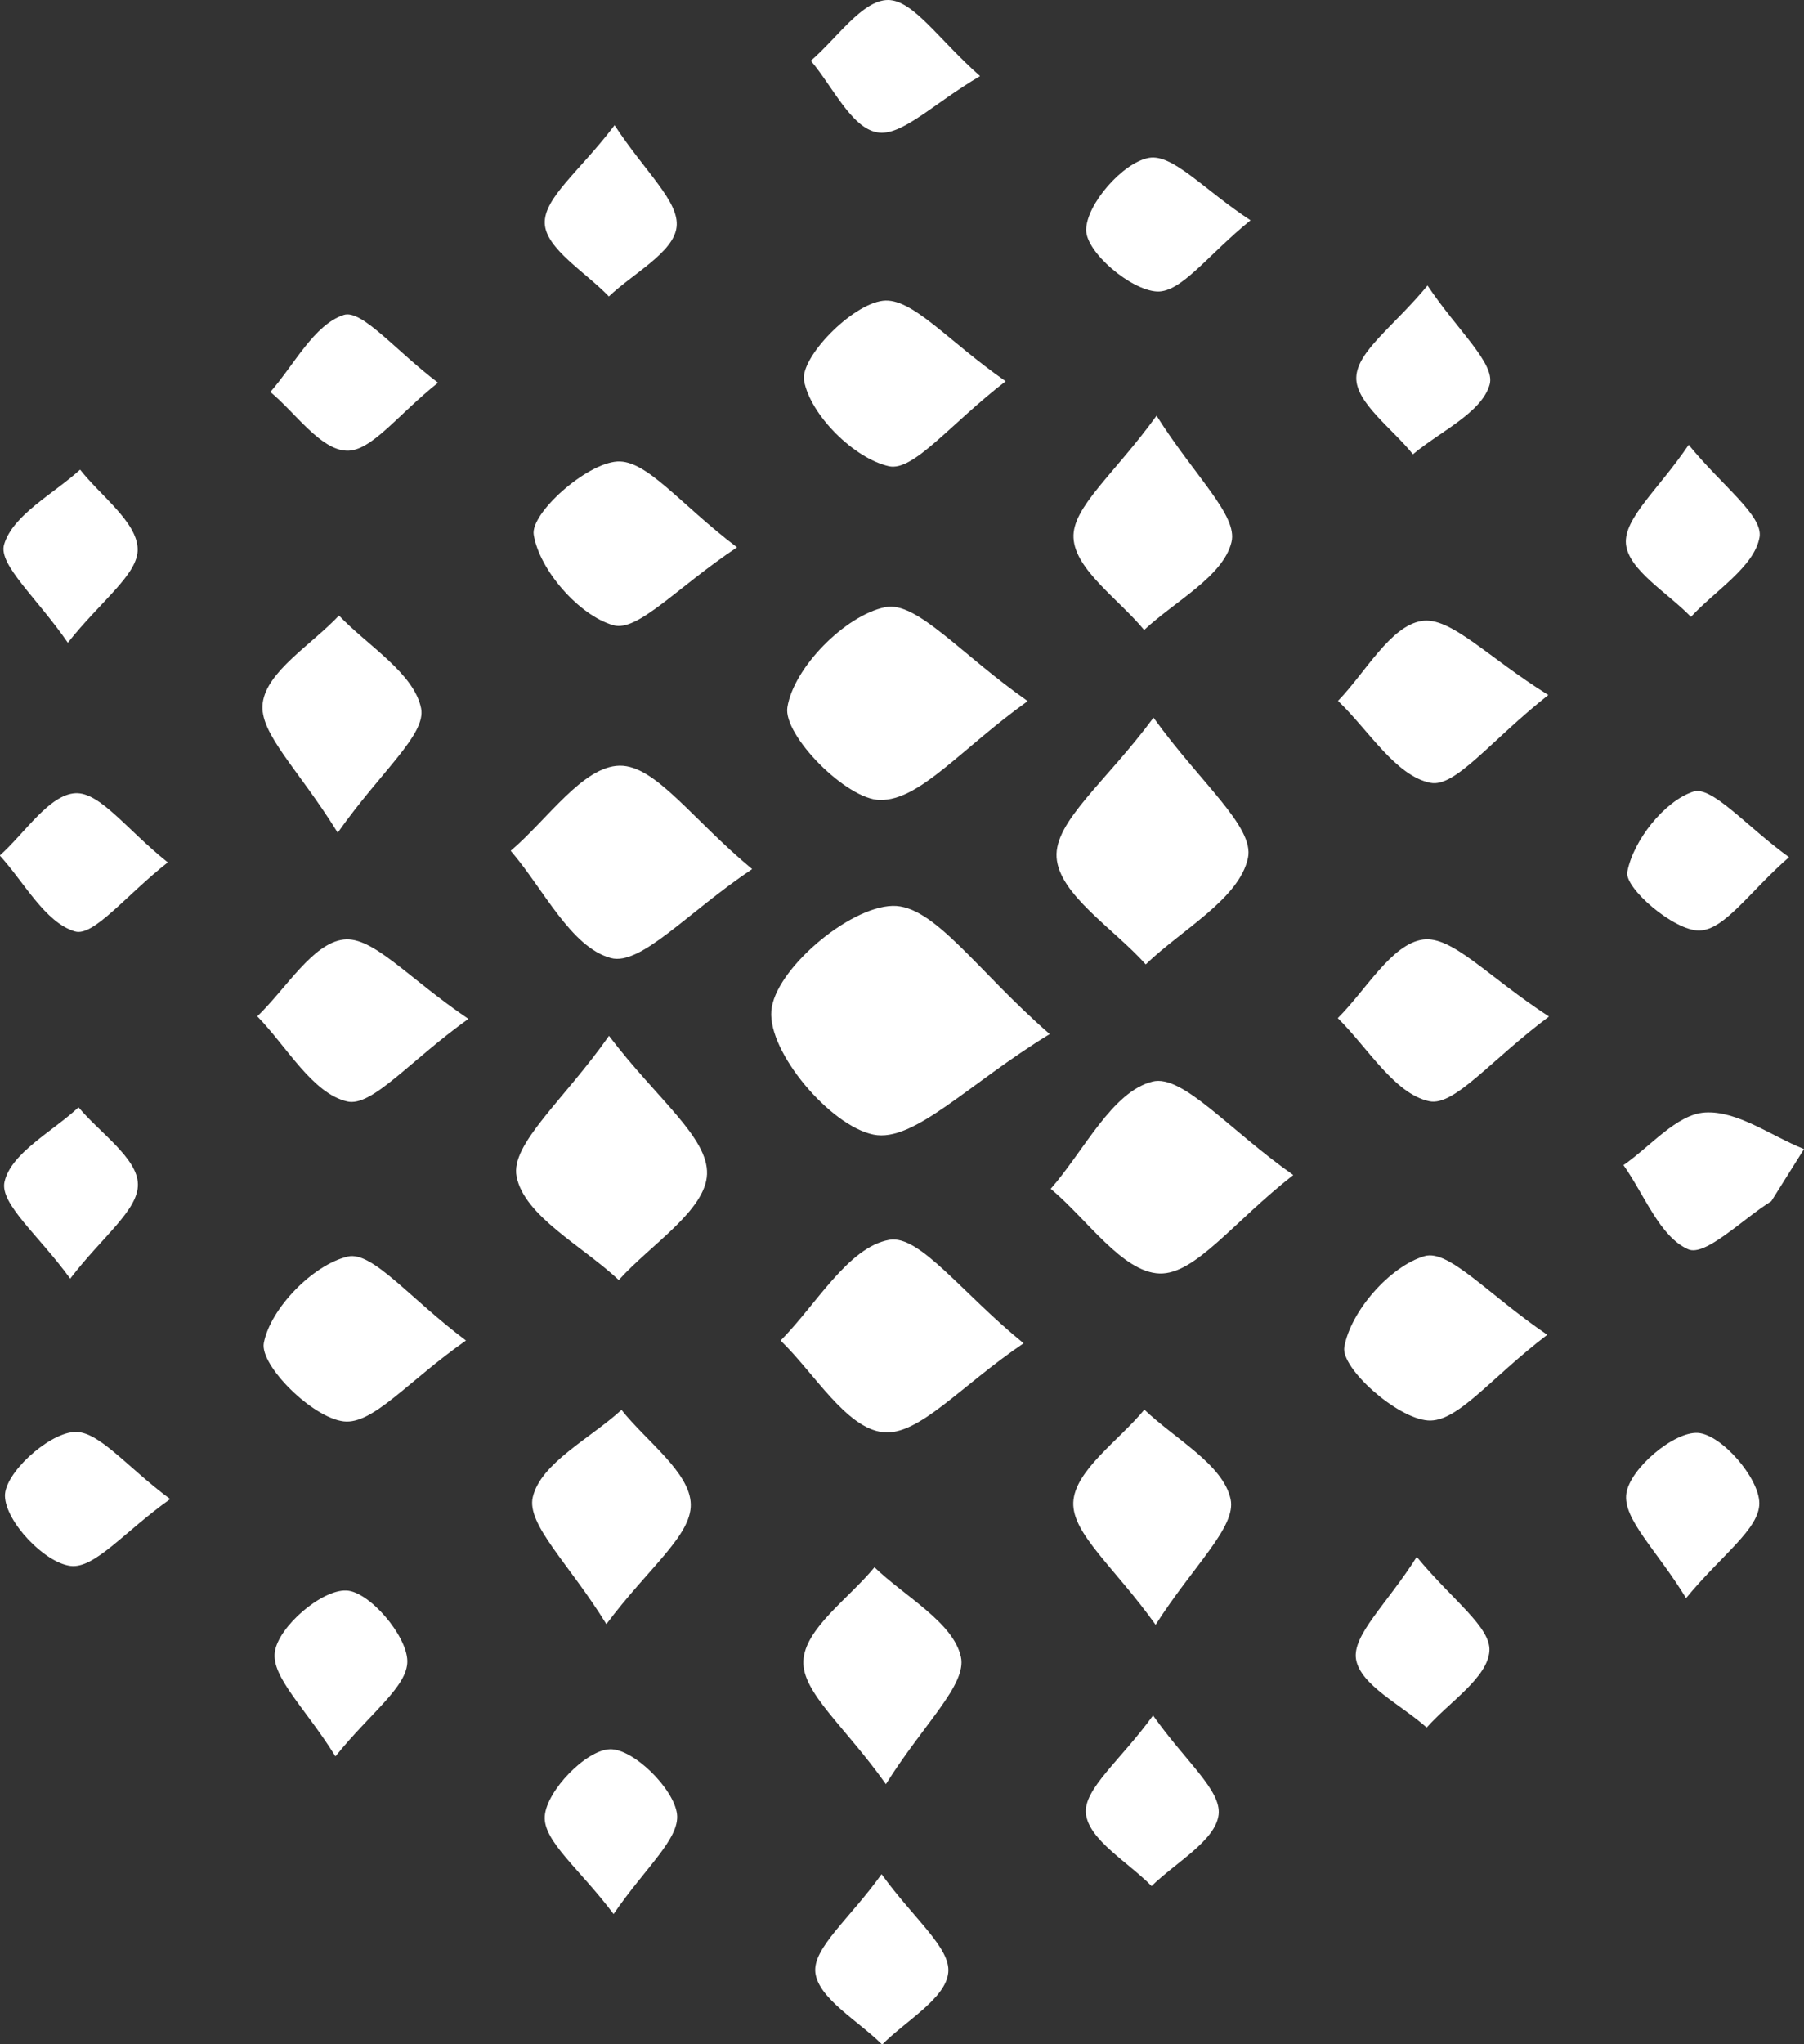 <?xml version="1.0" encoding="UTF-8"?>
<svg id="Layer_2" data-name="Layer 2" xmlns="http://www.w3.org/2000/svg" width="79.94" height="90.54" viewBox="0 0 79.94 90.54">
  <rect x="0" y="0" width="79.94" height="90.54" fill="#333333" stroke="none"/>
  <defs>
    <style>
      .cls-1 {
        fill: #fff;
        stroke-width: 0px;
      }
    </style>
  </defs>
  <g id="Layer_2-2" data-name="Layer 2">
    <path class="cls-1" d="M46.51,45.8c-3.62,2.21-6.01,4.81-7.8,4.45-1.93-.39-4.68-3.66-4.53-5.48.14-1.8,3.41-4.6,5.37-4.65,1.85-.05,3.77,2.91,6.97,5.68Z"/>
    <path class="cls-1" d="M33.33,38.49c-2.87,1.92-4.93,4.29-6.26,3.94-1.78-.48-2.99-3.07-4.44-4.75,1.61-1.36,3.2-3.75,4.83-3.77,1.59-.02,3.21,2.38,5.87,4.58Z"/>
    <path class="cls-1" d="M51.12,31.79c2.06,2.87,4.48,4.83,4.18,6.21-.39,1.81-2.92,3.16-4.53,4.71-1.41-1.58-3.84-3.09-3.95-4.74-.1-1.6,2.2-3.35,4.29-6.18Z"/>
    <path class="cls-1" d="M45.54,31.05c-2.99,2.14-4.77,4.4-6.54,4.38-1.49-.01-4.3-2.87-4.11-4.1.27-1.75,2.56-4.08,4.34-4.44,1.39-.28,3.31,2.06,6.31,4.16Z"/>
    <path class="cls-1" d="M26.99,45.88c2.1,2.77,4.4,4.49,4.34,6.12-.06,1.61-2.51,3.13-3.91,4.69-1.61-1.51-4.19-2.83-4.53-4.59-.28-1.43,2.11-3.39,4.1-6.23Z"/>
    <path class="cls-1" d="M57.32,52.03c-2.69,2.1-4.35,4.42-5.94,4.37-1.65-.06-3.21-2.41-4.82-3.75,1.48-1.69,2.72-4.3,4.51-4.75,1.34-.33,3.38,2.13,6.24,4.14Z"/>
    <path class="cls-1" d="M45.36,59.49c-2.82,1.91-4.64,4.1-6.22,3.94-1.64-.17-3.05-2.61-4.55-4.06,1.58-1.59,2.99-4.13,4.81-4.46,1.35-.25,3.22,2.36,5.97,4.59Z"/>
    <path class="cls-1" d="M44.57,16.88c-2.48,1.91-4.09,4.01-5.18,3.77-1.55-.35-3.48-2.27-3.76-3.79-.18-1.02,2.1-3.37,3.49-3.54,1.29-.16,2.85,1.76,5.45,3.57Z"/>
    <path class="cls-1" d="M20.66,59.36c-2.6,1.82-4.13,3.74-5.43,3.59-1.39-.16-3.72-2.48-3.54-3.47.29-1.53,2.18-3.47,3.72-3.83,1.09-.25,2.72,1.83,5.24,3.72Z"/>
    <path class="cls-1" d="M68.57,59.11c-2.54,1.93-3.98,3.89-5.29,3.8-1.4-.1-3.87-2.33-3.71-3.25.27-1.58,2.03-3.59,3.56-4.03,1.07-.31,2.81,1.7,5.44,3.49Z"/>
    <path class="cls-1" d="M26.87,71.93c-1.64-2.67-3.55-4.41-3.26-5.63.36-1.51,2.54-2.59,3.93-3.86,1.1,1.39,3.04,2.77,3.07,4.18.03,1.39-1.88,2.82-3.74,5.31Z"/>
    <path class="cls-1" d="M51.21,71.96c-1.83-2.56-3.7-4.03-3.65-5.42.06-1.41,2.02-2.74,3.15-4.11,1.36,1.3,3.49,2.43,3.82,3.96.27,1.23-1.64,2.93-3.33,5.58Z"/>
    <path class="cls-1" d="M39.26,79.02c-1.84-2.59-3.72-4.06-3.66-5.46.06-1.43,2.02-2.77,3.15-4.15,1.36,1.31,3.49,2.44,3.83,3.97.27,1.23-1.63,2.94-3.32,5.63Z"/>
    <path class="cls-1" d="M68.64,45.02c-2.6,1.94-4.2,3.99-5.31,3.75-1.54-.33-2.72-2.37-4.05-3.68,1.25-1.24,2.39-3.29,3.78-3.48,1.3-.17,2.86,1.64,5.58,3.41Z"/>
    <path class="cls-1" d="M20.76,45.12c-2.64,1.89-4.28,3.92-5.38,3.66-1.54-.36-2.67-2.43-3.98-3.77,1.27-1.21,2.45-3.24,3.83-3.4,1.3-.15,2.83,1.69,5.52,3.51Z"/>
    <path class="cls-1" d="M32.66,24.24c-2.66,1.77-4.4,3.76-5.48,3.45-1.52-.43-3.28-2.45-3.53-4.01-.15-.94,2.31-3.15,3.7-3.24,1.31-.08,2.75,1.86,5.31,3.8Z"/>
    <path class="cls-1" d="M51.25,18.41c1.71,2.71,3.61,4.42,3.32,5.6-.37,1.52-2.5,2.61-3.87,3.89-1.12-1.36-3.06-2.67-3.13-4.08-.07-1.35,1.8-2.81,3.68-5.41Z"/>
    <path class="cls-1" d="M14.96,36.87c-1.75-2.83-3.49-4.4-3.32-5.73.18-1.41,2.17-2.59,3.38-3.88,1.29,1.35,3.33,2.56,3.64,4.11.23,1.16-1.76,2.77-3.69,5.5Z"/>
    <path class="cls-1" d="M68.61,30.78c-2.55,2.01-4.12,4.11-5.22,3.89-1.54-.3-2.75-2.34-4.1-3.63,1.22-1.26,2.32-3.32,3.71-3.54,1.28-.2,2.88,1.58,5.61,3.28Z"/>
    <path class="cls-1" d="M79.28,37.96c-1.75,1.52-2.86,3.24-3.99,3.25-1.12.01-3.32-1.89-3.18-2.6.27-1.39,1.63-3.12,2.92-3.55.82-.28,2.35,1.53,4.24,2.9Z"/>
    <path class="cls-1" d="M7.44,38.19c-1.85,1.45-3.3,3.31-4.12,3.06-1.33-.4-2.24-2.17-3.33-3.36,1.11-.99,2.19-2.7,3.35-2.76,1.09-.06,2.28,1.62,4.09,3.06Z"/>
    <path class="cls-1" d="M3.01,28.47c-1.37-1.99-3.09-3.46-2.83-4.35.39-1.32,2.17-2.23,3.37-3.32.92,1.17,2.52,2.32,2.55,3.51.03,1.12-1.61,2.28-3.09,4.15Z"/>
    <path class="cls-1" d="M74.83,19.7c1.49,1.83,3.3,3.13,3.14,4.09-.23,1.31-1.96,2.36-3.04,3.53-1.03-1.07-2.77-2.07-2.88-3.23-.1-1.14,1.45-2.42,2.78-4.39Z"/>
    <path class="cls-1" d="M3.12,56.64c-1.39-1.92-3.14-3.33-2.92-4.3.29-1.28,2.12-2.22,3.28-3.3.94,1.13,2.61,2.25,2.63,3.4.03,1.15-1.59,2.34-3,4.19Z"/>
    <path class="cls-1" d="M78.49,53.2c-1.26.78-2.92,2.46-3.68,2.13-1.26-.55-1.94-2.42-2.87-3.73,1.2-.83,2.36-2.25,3.61-2.33,1.43-.09,2.92,1.03,4.39,1.62-.48.77-.97,1.54-1.45,2.31Z"/>
    <path class="cls-1" d="M19.41,16.95c-1.8,1.43-2.96,3.05-4.05,3.01-1.16-.04-2.26-1.67-3.38-2.6,1.06-1.21,1.94-2.98,3.25-3.41.8-.26,2.28,1.56,4.18,3Z"/>
    <path class="cls-1" d="M63.26,12.65c1.32,1.98,3.01,3.45,2.75,4.38-.35,1.25-2.2,2.08-3.4,3.09-.9-1.13-2.54-2.29-2.51-3.4.03-1.16,1.67-2.27,3.16-4.08Z"/>
    <path class="cls-1" d="M55.41,9.76c-1.88,1.52-3.06,3.2-4.14,3.15-1.17-.06-3.14-1.74-3.14-2.72,0-1.13,1.62-2.99,2.78-3.2,1.06-.19,2.43,1.41,4.51,2.77Z"/>
    <path class="cls-1" d="M43.43,3.37c-2.08,1.22-3.49,2.7-4.57,2.49-1.14-.21-1.97-2.04-2.93-3.17C37.07,1.72,38.21,0,39.35,0c1.12,0,2.24,1.75,4.08,3.37Z"/>
    <path class="cls-1" d="M7.54,66.39c-2.04,1.45-3.35,3.1-4.42,2.96-1.16-.15-2.87-1.96-2.9-3.09-.03-.99,1.87-2.74,3.04-2.84,1.08-.1,2.33,1.53,4.28,2.97Z"/>
    <path class="cls-1" d="M74.71,70.77c-1.3-2.13-2.82-3.51-2.64-4.64.17-1.1,2.11-2.74,3.17-2.67,1.04.07,2.71,1.99,2.72,3.11.01,1.14-1.67,2.29-3.24,4.2Z"/>
    <path class="cls-1" d="M27.23,5.54c1.35,2.07,2.89,3.39,2.75,4.52-.13,1.12-1.93,2.05-3,3.07-1.02-1.07-2.79-2.11-2.84-3.23-.05-1.14,1.59-2.36,3.09-4.35Z"/>
    <path class="cls-1" d="M14.86,77.78c-1.32-2.13-2.85-3.51-2.68-4.63.17-1.12,2.08-2.76,3.17-2.71,1.01.04,2.68,1.99,2.7,3.12.02,1.13-1.64,2.3-3.18,4.22Z"/>
    <path class="cls-1" d="M62.78,68.95c1.58,1.92,3.29,3.11,3.22,4.17-.08,1.18-1.78,2.26-2.78,3.39-1.11-1-2.93-1.87-3.13-3.02-.18-1.07,1.36-2.44,2.69-4.54Z"/>
    <path class="cls-1" d="M27.19,84.77c-1.49-1.99-3.13-3.23-3.05-4.34.08-1.12,1.83-2.93,2.89-2.96,1.03-.03,2.83,1.74,2.97,2.87.13,1.1-1.43,2.4-2.81,4.43Z"/>
    <path class="cls-1" d="M51.1,75.98c1.43,2.03,3.03,3.31,2.9,4.39-.14,1.15-1.91,2.12-2.97,3.16-1.04-1.06-2.79-2.05-2.91-3.21-.11-1.09,1.52-2.34,2.97-4.34Z"/>
    <path class="cls-1" d="M39.07,83.01c1.44,1.99,3.06,3.26,2.95,4.35-.11,1.15-1.88,2.13-2.93,3.19-1.05-1.05-2.82-2.03-2.96-3.19-.12-1.08,1.5-2.36,2.93-4.35Z"/>
  </g>
</svg>